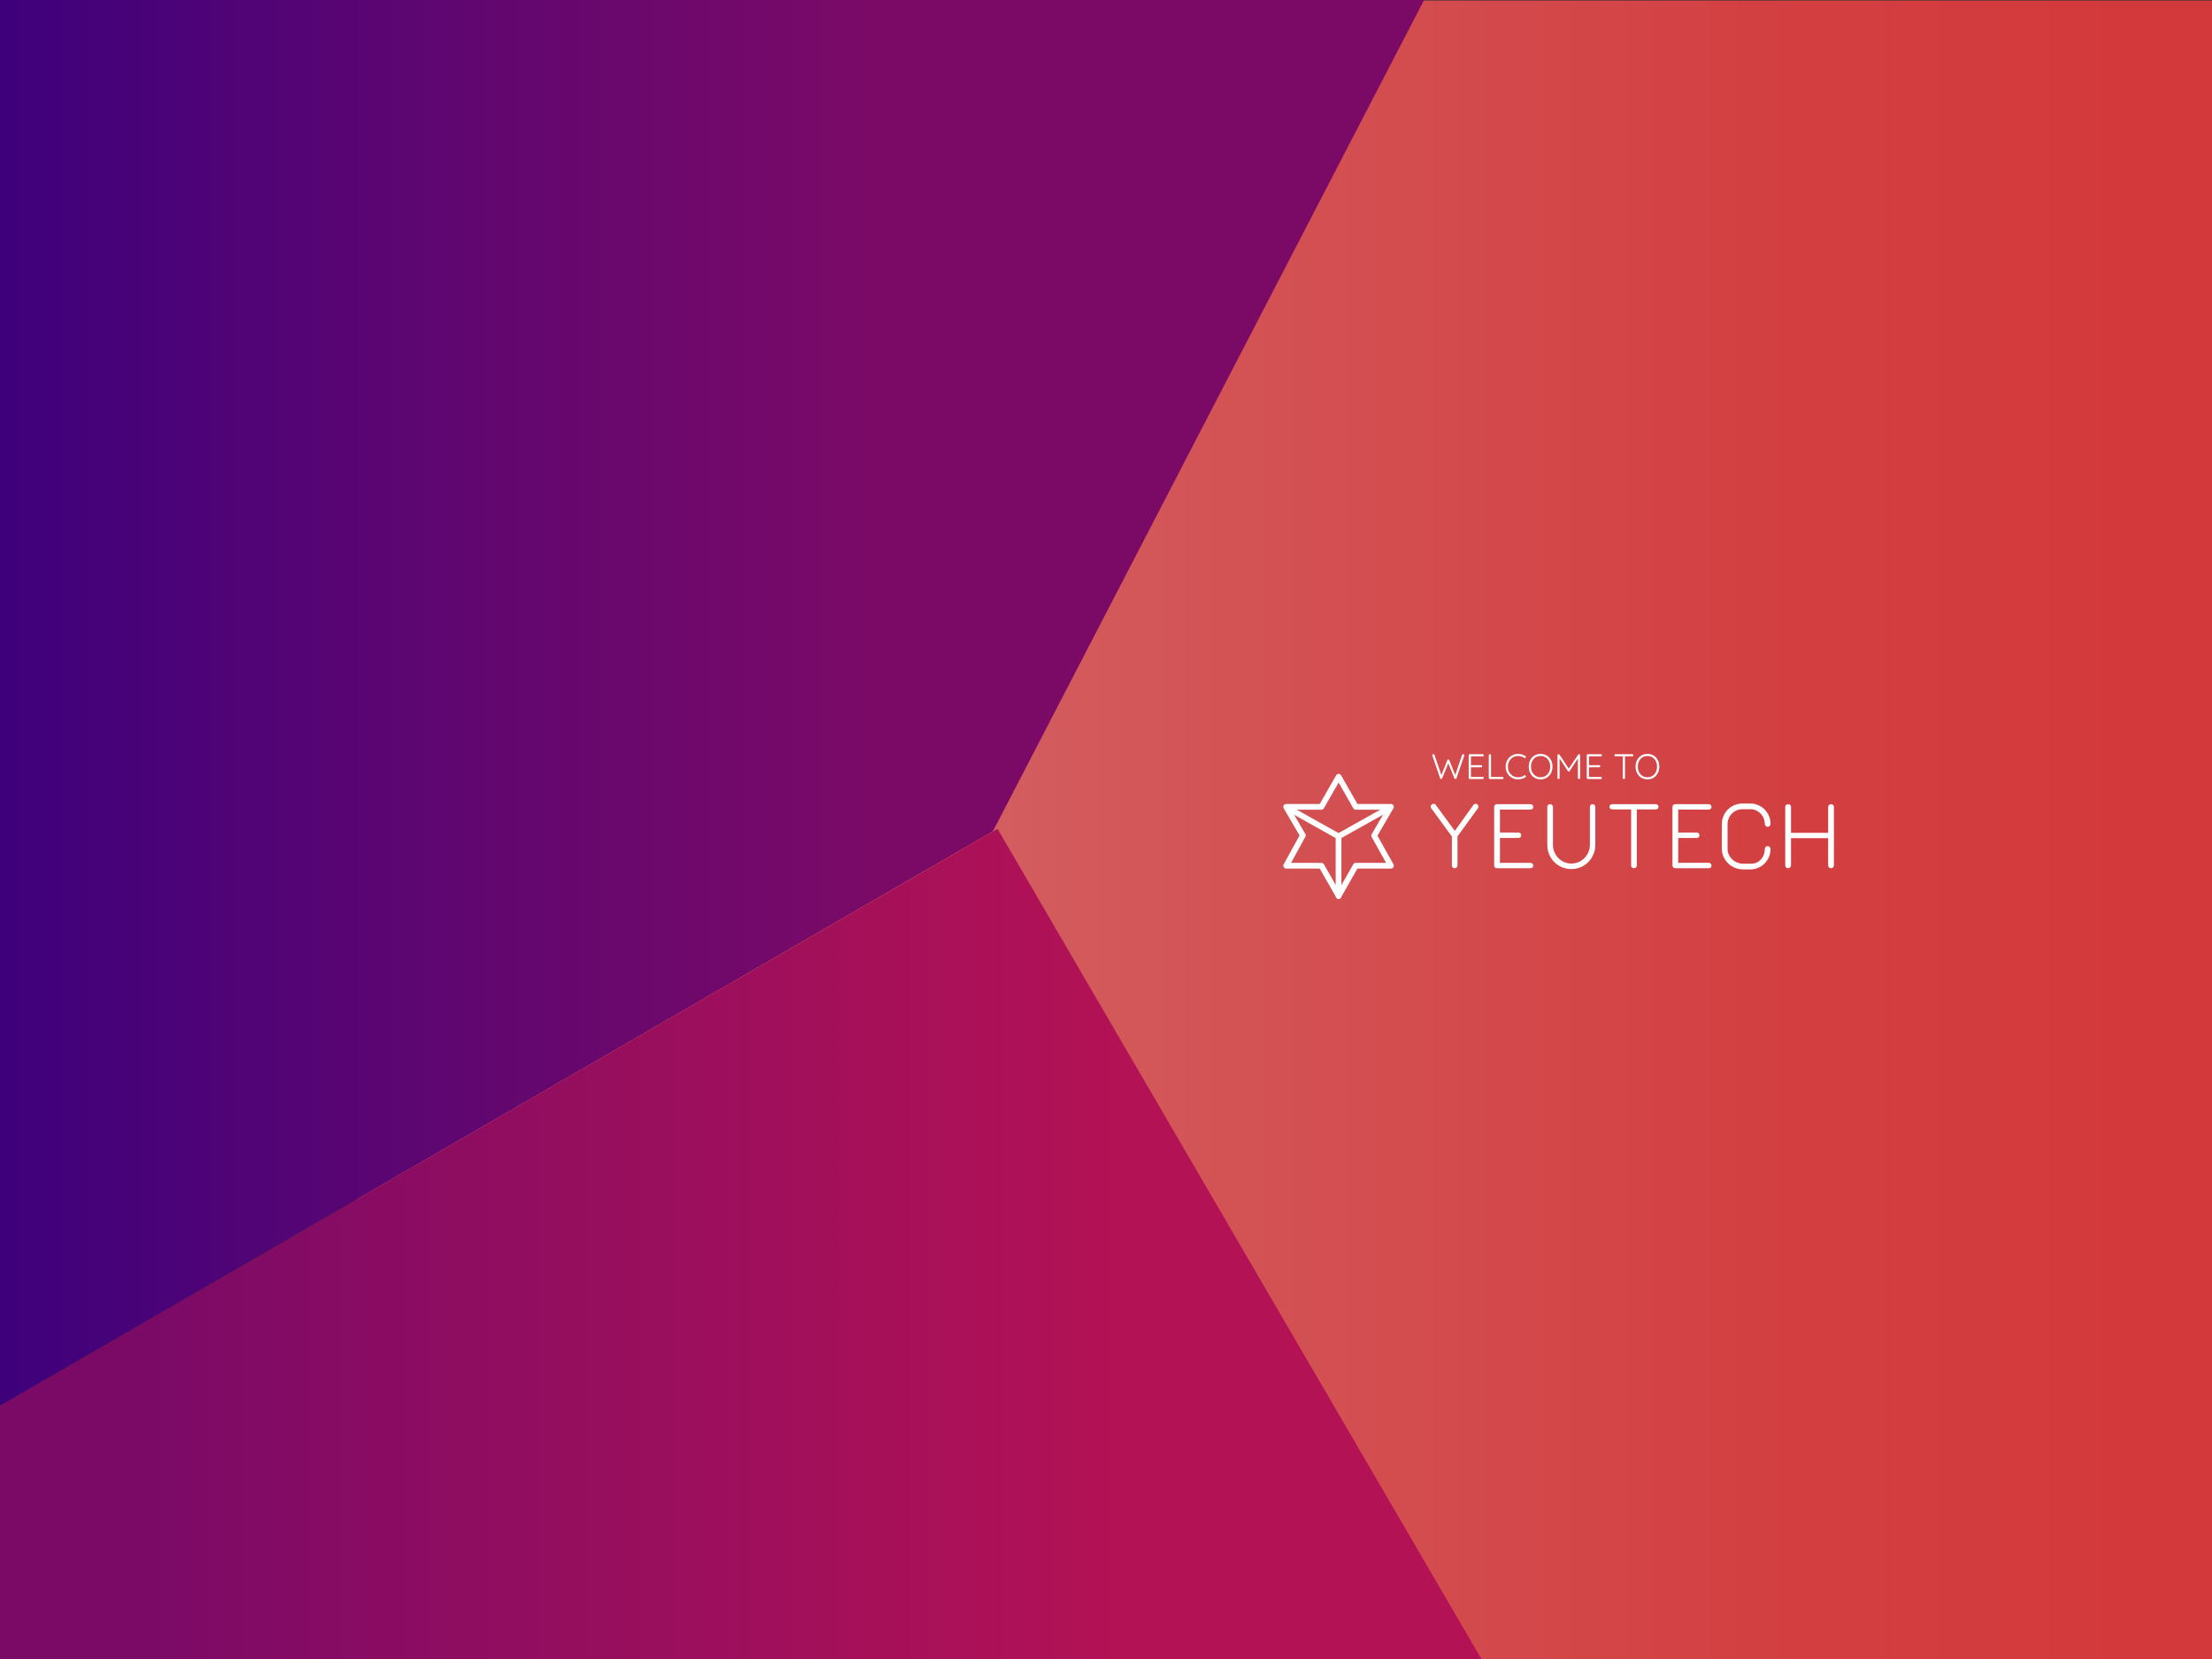 <?xml version="1.0" encoding="utf-8"?>
<!-- Generator: Adobe Illustrator 16.0.0, SVG Export Plug-In . SVG Version: 6.00 Build 0)  -->
<!DOCTYPE svg PUBLIC "-//W3C//DTD SVG 1.1//EN" "http://www.w3.org/Graphics/SVG/1.1/DTD/svg11.dtd">
<svg version="1.1" id="Layer_1" xmlns="http://www.w3.org/2000/svg" xmlns:xlink="http://www.w3.org/1999/xlink" x="0px" y="0px"
	 width="1600px" height="1200px" viewBox="0 0 1600 1200" enable-background="new 0 0 1600 1200" xml:space="preserve">
<rect x="0" y="0" width="1600" height="1200" fill="#333333" stroke="none"/>
<g>
	<g>
		<linearGradient id="SVGID_1_" gradientUnits="userSpaceOnUse" x1="662.156" y1="600.188" x2="1538.941" y2="600.188">
			<stop  offset="0" style="stop-color:#D36163"/>
			<stop  offset="0.231" style="stop-color:#D35456"/>
			<stop  offset="0.69" style="stop-color:#D34042"/>
			<stop  offset="1" style="stop-color:#D3393B"/>
		</linearGradient>
		<rect x="257.729" y="0.374" fill="url(#SVGID_1_)" width="1343.338" height="1199.626"/>
	</g>
	<g>
		<linearGradient id="SVGID_2_" gradientUnits="userSpaceOnUse" x1="-39.694" y1="508.409" x2="632.619" y2="508.409">
			<stop  offset="0" style="stop-color:#3A007D"/>
			<stop  offset="0.524" style="stop-color:#5E0671"/>
			<stop  offset="1" style="stop-color:#7B0A67"/>
		</linearGradient>
		<polygon fill="url(#SVGID_2_)" points="0,0 0,1016.818 718.193,601.295 1030.064,0 		"/>
	</g>
	<g>
		<linearGradient id="SVGID_3_" gradientUnits="userSpaceOnUse" x1="109.987" y1="899.779" x2="809.376" y2="899.779">
			<stop  offset="0" style="stop-color:#7B0A67"/>
			<stop  offset="0.457" style="stop-color:#960E5E"/>
			<stop  offset="1" style="stop-color:#B31255"/>
		</linearGradient>
		<polygon fill="url(#SVGID_3_)" points="0,1200 1071.546,1200 721.566,599.559 0,1016.823 		"/>
	</g>
</g>
<g>
	<g>
		<g>
			<g>
				<g>
					<path fill="#FFFFFF" d="M1068.99,584.662l-14.754,20.321v21.04c0,0.576-0.199,1.046-0.596,1.423
						c-0.397,0.372-0.885,0.563-1.457,0.563c-0.573,0-1.047-0.191-1.424-0.563c-0.371-0.377-0.563-0.847-0.563-1.423v-20.98
						l-14.822-20.243c-0.354-0.401-0.529-0.865-0.529-1.39c0-0.532,0.224-0.994,0.662-1.392c0.439-0.396,0.93-0.601,1.457-0.601
						c0.706,0,1.256,0.313,1.652,0.931l13.7,18.662l13.364-18.662c0.486-0.617,1.059-0.931,1.725-0.931
						c0.529,0,0.991,0.215,1.389,0.633s0.596,0.873,0.596,1.359C1069.391,583.719,1069.261,584.139,1068.99,584.662z"/>
					<path fill="#FFFFFF" d="M1153.362,582.251c0.37,0.378,0.56,0.849,0.56,1.422v27.396c0,3.224-0.772,6.177-2.317,8.867
						c-1.546,2.691-3.64,4.808-6.286,6.35c-2.648,1.543-5.559,2.32-8.73,2.32c-3.225,0-6.158-0.777-8.803-2.32
						c-2.651-1.542-4.746-3.658-6.291-6.35c-1.545-2.69-2.314-5.644-2.314-8.867v-27.396c0-0.573,0.188-1.044,0.56-1.422
						c0.374-0.378,0.897-0.563,1.559-0.563c0.527,0,0.991,0.186,1.388,0.563c0.398,0.378,0.6,0.849,0.6,1.422v27.396
						c0,2.474,0.596,4.744,1.781,6.814c1.192,2.074,2.816,3.716,4.865,4.935c2.052,1.21,4.271,1.813,6.656,1.813
						c2.423,0,4.662-0.603,6.709-1.813c2.056-1.219,3.684-2.86,4.904-4.935c1.208-2.07,1.818-4.341,1.818-6.814v-27.396
						c0-0.573,0.171-1.044,0.525-1.422c0.354-0.378,0.82-0.563,1.391-0.563C1152.508,581.688,1152.983,581.873,1153.362,582.251z"/>
					<path fill="#FFFFFF" d="M1199.08,582.218c0.373,0.354,0.559,0.818,0.559,1.386c0,0.578-0.186,1.029-0.559,1.36
						c-0.379,0.333-0.852,0.492-1.425,0.492h-13.699v40.567c0,0.576-0.2,1.046-0.597,1.423c-0.393,0.372-0.879,0.563-1.453,0.563
						c-0.621,0-1.115-0.191-1.491-0.563c-0.376-0.377-0.563-0.847-0.563-1.423v-40.567h-13.698c-0.569,0-1.05-0.175-1.421-0.526
						c-0.372-0.352-0.563-0.814-0.563-1.389c0-0.528,0.191-0.969,0.563-1.323c0.371-0.353,0.852-0.53,1.421-0.53h31.501
						C1198.229,581.688,1198.701,581.865,1199.08,582.218z"/>
					<path fill="#FFFFFF" d="M1237.424,624.7c0.377,0.394,0.563,0.865,0.563,1.39c0,0.574-0.186,1.034-0.563,1.39
						c-0.374,0.35-0.852,0.53-1.424,0.53h-24.283c-0.572,0-1.05-0.191-1.427-0.563c-0.374-0.377-0.556-0.847-0.556-1.423v-42.351
						c0-0.573,0.182-1.044,0.556-1.422c0.377-0.378,0.854-0.563,1.427-0.563H1236c0.572,0,1.05,0.186,1.424,0.563
						c0.377,0.378,0.563,0.849,0.563,1.422s-0.186,1.038-0.563,1.388c-0.374,0.352-0.852,0.533-1.424,0.533h-22.099v16.607h13.396
						c0.57,0,1.044,0.188,1.416,0.56c0.375,0.378,0.566,0.853,0.566,1.427c0,0.575-0.191,1.034-0.566,1.391
						c-0.372,0.35-0.846,0.525-1.416,0.525h-13.396v18.002H1236C1236.572,624.105,1237.05,624.302,1237.424,624.7z"/>
					<path fill="#FFFFFF" d="M1108.47,624.7c0.376,0.394,0.565,0.865,0.565,1.39c0,0.574-0.189,1.034-0.565,1.39
						c-0.377,0.35-0.852,0.53-1.423,0.53h-24.286c-0.573,0-1.051-0.191-1.421-0.563c-0.376-0.377-0.562-0.847-0.562-1.423v-42.351
						c0-0.573,0.186-1.044,0.562-1.422c0.37-0.378,0.848-0.563,1.421-0.563h24.286c0.571,0,1.046,0.186,1.423,0.563
						c0.376,0.378,0.565,0.849,0.565,1.422s-0.189,1.038-0.565,1.388c-0.377,0.352-0.852,0.533-1.423,0.533h-22.104v16.607h13.396
						c0.572,0,1.045,0.188,1.422,0.56c0.375,0.378,0.566,0.853,0.566,1.427c0,0.575-0.191,1.034-0.566,1.391
						c-0.377,0.35-0.85,0.525-1.422,0.525h-13.396v18.002h22.104C1107.618,624.105,1108.093,624.302,1108.47,624.7z"/>
					<path fill="#FFFFFF" d="M1325.968,582.251c0.378,0.378,0.563,0.87,0.563,1.49v42.216c-0.041,0.619-0.264,1.112-0.664,1.489
						c-0.394,0.372-0.881,0.563-1.451,0.563c-0.575,0-1.061-0.203-1.462-0.596c-0.394-0.399-0.59-0.882-0.59-1.457v-19.718h-26.869
						v19.718c-0.042,0.575-0.259,1.058-0.658,1.457c-0.399,0.393-0.884,0.596-1.458,0.596c-0.614,0-1.111-0.191-1.487-0.563
						c-0.377-0.377-0.563-0.87-0.563-1.489v-42.216c0-0.62,0.2-1.112,0.599-1.49c0.391-0.378,0.898-0.563,1.521-0.563
						c0.566,0,1.057,0.197,1.455,0.596c0.4,0.4,0.593,0.881,0.593,1.458V602.4h26.869v-18.659c0-0.577,0.21-1.058,0.63-1.458
						c0.418-0.398,0.912-0.596,1.486-0.596C1325.102,581.688,1325.594,581.873,1325.968,582.251z"/>
					<path fill="#FFFFFF" d="M1267.307,628.858h-6.552c-8.173,0-15.299-6.651-15.299-14.817v-0.826v-16.322v-0.858
						c0-8.167,6.646-14.817,14.817-14.817l7.137,0.016c7.565,0.783,13.27,7.115,13.27,14.733c0,1.139-0.926,2.069-2.07,2.069
						c-1.146,0-2.069-0.931-2.069-2.069c0-5.457-4.058-9.992-9.456-10.61h-6.811c-5.888,0-10.674,4.79-10.674,10.679v0.831
						l-0.005,16.316v0.859c0,5.884,5.271,10.676,11.16,10.676h6.329c5.758-0.143,9.456-5.151,9.456-10.604
						c0-1.144,0.923-2.074,2.069-2.074c1.145,0,2.07,0.931,2.07,2.074c0,7.612-5.704,13.946-13.27,14.735L1267.307,628.858z"/>
				</g>
			</g>
			<path fill="#FFFFFF" d="M968.262,650.037c-0.742,0-1.433-0.4-1.801-1.045L954.6,628.268h-24.264
				c-0.732,0-1.411-0.391-1.785-1.018c-0.374-0.634-0.388-1.417-0.033-2.057l11.486-20.885l-11.459-19.648
				c-0.375-0.643-0.379-1.436-0.006-2.08c0.369-0.643,1.055-1.04,1.797-1.04H954.6l11.861-20.726
				c0.368-0.643,1.059-1.046,1.801-1.046h0.003c0.743,0.003,1.435,0.403,1.8,1.051l11.796,20.721h24.26
				c0.745,0,1.428,0.397,1.8,1.04c0.373,0.645,0.367,1.438-0.007,2.08l-11.552,19.791l11.48,20.561
				c0.232,0.341,0.361,0.745,0.361,1.184c0,1.142-0.926,2.072-2.074,2.072h-0.009h-24.26l-11.796,20.719
				c-0.365,0.645-1.057,1.051-1.8,1.051H968.262z M933.848,624.121h21.91c0.742,0,1.475,0.399,1.846,1.04l10.653,18.613
				l10.595-18.608c0.371-0.646,1.057-1.045,1.807-1.045h21.929l-10.427-18.684c-0.355-0.639-0.35-1.423,0.02-2.055l10.328-17.698
				h-21.807c-0.75,0-1.479-0.396-1.85-1.043l-10.595-18.613l-10.653,18.618c-0.371,0.646-1.057,1.038-1.803,1.038h-21.855
				l10.237,17.552c0.364,0.629,0.374,1.406,0.021,2.048L933.848,624.121z"/>
			<path fill="#FFFFFF" d="M968.207,650.223c-1.146,0-2.077-0.931-2.077-2.072v-42.583c0-1.148,0.931-2.074,2.077-2.074
				c1.145,0,2.07,0.926,2.07,2.074v42.583C970.277,649.292,969.352,650.223,968.207,650.223z"/>
			<path fill="#FFFFFF" d="M968.176,607.041c-0.729,0-1.432-0.385-1.812-1.062c-0.56-1.004-0.2-2.266,0.796-2.827l36.702-20.55
				c0.997-0.56,2.261-0.2,2.822,0.798s0.202,2.263-0.796,2.819l-36.703,20.553C968.863,606.952,968.516,607.041,968.176,607.041z"/>
			<path fill="#FFFFFF" d="M968.172,607.041c-0.346,0-0.691-0.089-1.012-0.269l-36.699-20.553c-1.004-0.557-1.356-1.821-0.799-2.819
				c0.559-0.998,1.824-1.353,2.824-0.798l36.699,20.55c1.004,0.562,1.356,1.823,0.801,2.827
				C969.603,606.656,968.9,607.041,968.172,607.041z"/>
		</g>
	</g>
</g>
<g>
	<path fill="#FFFFFF" d="M1058.947,545.711c0.154,0.139,0.23,0.323,0.23,0.563l-0.054,0.333l-5.654,16.385
		c-0.052,0.153-0.144,0.271-0.271,0.358c-0.128,0.085-0.271,0.128-0.423,0.128c-0.392,0-0.647-0.162-0.769-0.486l-4.428-10.932
		l-4.428,10.932c-0.154,0.324-0.41,0.486-0.768,0.486c-0.157,0-0.295-0.043-0.424-0.128c-0.129-0.087-0.209-0.205-0.242-0.358
		l-5.658-16.385c-0.052-0.102-0.077-0.206-0.077-0.309c0-0.237,0.089-0.43,0.266-0.576c0.183-0.143,0.372-0.217,0.578-0.217
		c0.172,0,0.323,0.042,0.46,0.127c0.136,0.087,0.233,0.205,0.283,0.359l5.018,14.645l4.301-10.729
		c0.154-0.34,0.393-0.503,0.719-0.486c0.17-0.017,0.318,0.021,0.446,0.115c0.128,0.095,0.226,0.22,0.295,0.371l4.276,10.729
		l4.965-14.645c0.137-0.322,0.393-0.486,0.77-0.486C1058.597,545.506,1058.795,545.575,1058.947,545.711z"/>
	<path fill="#FFFFFF" d="M1073.064,562.197c0.146,0.153,0.22,0.332,0.22,0.538c0,0.222-0.073,0.401-0.22,0.538
		c-0.145,0.137-0.328,0.205-0.55,0.205h-9.396c-0.222,0-0.404-0.073-0.55-0.219c-0.145-0.145-0.217-0.328-0.217-0.549v-16.386
		c0-0.221,0.072-0.404,0.217-0.549c0.146-0.146,0.328-0.22,0.55-0.22h9.396c0.222,0,0.405,0.073,0.55,0.22
		c0.146,0.145,0.22,0.328,0.22,0.549c0,0.224-0.073,0.401-0.22,0.54c-0.145,0.135-0.328,0.201-0.55,0.201h-8.551v6.428h7.401
		c0.219,0,0.402,0.072,0.547,0.217c0.146,0.145,0.219,0.328,0.219,0.549c0,0.224-0.072,0.402-0.219,0.54
		c-0.145,0.137-0.328,0.204-0.547,0.204h-7.401v6.965h8.551C1072.736,561.969,1072.92,562.043,1073.064,562.197z"/>
	<path fill="#FFFFFF" d="M1087.352,562.174c0.145,0.134,0.215,0.313,0.215,0.537c0,0.221-0.07,0.404-0.215,0.549
		c-0.146,0.146-0.329,0.219-0.551,0.219h-9.141c-0.223,0-0.404-0.073-0.551-0.219c-0.145-0.145-0.219-0.328-0.219-0.549v-16.386
		c0-0.221,0.079-0.404,0.232-0.549c0.153-0.146,0.348-0.22,0.588-0.22c0.223,0,0.411,0.073,0.563,0.22
		c0.156,0.145,0.231,0.328,0.231,0.549v15.644h8.296C1087.022,561.969,1087.205,562.035,1087.352,562.174z"/>
	<path fill="#FFFFFF" d="M1103.723,547.529c0,0.153-0.061,0.324-0.18,0.512c-0.151,0.188-0.351,0.28-0.588,0.28
		c-0.137,0-0.275-0.043-0.408-0.128c-1.367-0.904-2.861-1.355-4.482-1.355c-1.381,0-2.633,0.325-3.75,0.973
		c-1.119,0.649-1.998,1.557-2.637,2.727c-0.64,1.169-0.961,2.496-0.961,3.98c0,1.519,0.322,2.862,0.974,4.031
		c0.647,1.17,1.532,2.074,2.648,2.715c1.119,0.641,2.36,0.961,3.726,0.961c1.621,0,3.107-0.444,4.455-1.332
		c0.137-0.086,0.281-0.128,0.436-0.128c0.237,0,0.437,0.104,0.588,0.306c0.119,0.139,0.18,0.301,0.18,0.486
		c0,0.273-0.121,0.479-0.358,0.617c-0.666,0.441-1.487,0.813-2.46,1.111c-0.971,0.299-1.919,0.447-2.84,0.447
		c-1.623,0-3.119-0.388-4.493-1.164c-1.373-0.776-2.465-1.865-3.276-3.264c-0.811-1.4-1.217-2.995-1.217-4.787
		c0-1.723,0.401-3.291,1.204-4.698s1.884-2.509,3.251-3.303c1.365-0.794,2.877-1.19,4.531-1.19c0.957,0,1.891,0.137,2.803,0.412
		c0.914,0.271,1.738,0.655,2.47,1.15C1103.594,547.043,1103.723,547.256,1103.723,547.529z"/>
	<path fill="#FFFFFF" d="M1121.848,559.255c-0.734,1.397-1.75,2.495-3.045,3.288c-1.299,0.794-2.775,1.189-4.431,1.189
		c-1.654,0-3.132-0.396-4.431-1.189c-1.297-0.793-2.313-1.891-3.044-3.288c-0.734-1.4-1.101-2.979-1.101-4.737
		c0-1.775,0.366-3.362,1.101-4.761c0.731-1.4,1.747-2.494,3.044-3.278c1.299-0.786,2.776-1.177,4.431-1.177
		c1.655,0,3.132,0.391,4.431,1.177c1.295,0.784,2.311,1.878,3.045,3.278c0.734,1.398,1.102,2.985,1.102,4.761
		C1122.949,556.276,1122.582,557.854,1121.848,559.255z M1120.426,550.537c-0.59-1.17-1.407-2.077-2.457-2.727
		c-1.049-0.647-2.25-0.973-3.597-0.973s-2.548,0.325-3.597,0.973c-1.05,0.649-1.869,1.557-2.459,2.727
		c-0.588,1.169-0.883,2.496-0.883,3.98c0,1.483,0.295,2.813,0.883,3.981c0.59,1.169,1.409,2.077,2.459,2.725
		c1.049,0.649,2.25,0.974,3.597,0.974s2.548-0.324,3.597-0.974c1.05-0.647,1.867-1.556,2.457-2.725
		c0.591-1.169,0.886-2.498,0.886-3.981C1121.312,553.033,1121.017,551.706,1120.426,550.537z"/>
	<path fill="#FFFFFF" d="M1142.725,545.776c0.144,0.145,0.217,0.328,0.217,0.549v16.386c0,0.221-0.076,0.404-0.23,0.549
		c-0.152,0.146-0.342,0.219-0.563,0.219c-0.238,0-0.436-0.073-0.59-0.219c-0.153-0.145-0.229-0.328-0.229-0.549v-14.082
		l-6.018,9.114c-0.172,0.222-0.365,0.324-0.588,0.308h-0.052c-0.205,0-0.392-0.102-0.563-0.308l-6.017-9.165v14.133
		c0,0.221-0.071,0.404-0.219,0.549c-0.145,0.146-0.326,0.219-0.549,0.219s-0.401-0.073-0.538-0.219
		c-0.137-0.145-0.204-0.328-0.204-0.549v-16.386c0-0.205,0.072-0.384,0.218-0.537c0.144-0.155,0.327-0.231,0.549-0.231
		c0.122,0,0.249,0.031,0.386,0.092c0.136,0.058,0.238,0.14,0.308,0.24l6.705,10.063l6.76-10.063c0.188-0.256,0.417-0.366,0.69-0.332
		C1142.404,545.557,1142.579,545.63,1142.725,545.776z"/>
	<path fill="#FFFFFF" d="M1158.469,562.197c0.145,0.153,0.218,0.332,0.218,0.538c0,0.222-0.073,0.401-0.218,0.538
		s-0.326,0.205-0.549,0.205h-9.396c-0.221,0-0.405-0.073-0.55-0.219c-0.146-0.145-0.219-0.328-0.219-0.549v-16.386
		c0-0.221,0.073-0.404,0.219-0.549c0.145-0.146,0.329-0.22,0.55-0.22h9.396c0.223,0,0.404,0.073,0.549,0.22
		c0.145,0.145,0.218,0.328,0.218,0.549c0,0.224-0.073,0.401-0.218,0.54c-0.145,0.135-0.326,0.201-0.549,0.201h-8.554v6.428h7.401
		c0.223,0,0.403,0.072,0.551,0.217c0.143,0.145,0.216,0.328,0.216,0.549c0,0.224-0.073,0.402-0.216,0.54
		c-0.147,0.137-0.328,0.204-0.551,0.204h-7.401v6.965h8.554C1158.143,561.969,1158.324,562.043,1158.469,562.197z"/>
	<path fill="#FFFFFF" d="M1181.253,545.761c0.146,0.137,0.219,0.316,0.219,0.538c0,0.223-0.073,0.397-0.219,0.525
		c-0.145,0.129-0.329,0.192-0.55,0.192h-5.301v15.694c0,0.221-0.076,0.404-0.229,0.549c-0.153,0.146-0.344,0.219-0.565,0.219
		c-0.237,0-0.429-0.073-0.575-0.219c-0.144-0.145-0.219-0.328-0.219-0.549v-15.694h-5.297c-0.225,0-0.406-0.066-0.551-0.205
		c-0.146-0.136-0.219-0.316-0.219-0.537c0-0.203,0.073-0.377,0.219-0.514c0.145-0.134,0.326-0.204,0.551-0.204h12.186
		C1180.924,545.557,1181.108,545.627,1181.253,545.761z"/>
	<path fill="#FFFFFF" d="M1199.109,559.255c-0.733,1.397-1.749,2.495-3.046,3.288c-1.3,0.794-2.772,1.189-4.429,1.189
		s-3.133-0.396-4.428-1.189c-1.299-0.793-2.314-1.891-3.047-3.288c-0.736-1.4-1.102-2.979-1.102-4.737
		c0-1.775,0.365-3.362,1.102-4.761c0.732-1.4,1.748-2.494,3.047-3.278c1.295-0.786,2.771-1.177,4.428-1.177s3.129,0.391,4.429,1.177
		c1.297,0.784,2.313,1.878,3.046,3.278c0.734,1.398,1.102,2.985,1.102,4.761C1200.211,556.276,1199.844,557.854,1199.109,559.255z
		 M1197.689,550.537c-0.589-1.17-1.408-2.077-2.457-2.727c-1.051-0.647-2.248-0.973-3.598-0.973s-2.549,0.325-3.598,0.973
		c-1.051,0.649-1.867,1.557-2.457,2.727c-0.588,1.169-0.883,2.496-0.883,3.98c0,1.483,0.295,2.813,0.883,3.981
		c0.59,1.169,1.406,2.077,2.457,2.725c1.049,0.649,2.248,0.974,3.598,0.974s2.547-0.324,3.598-0.974
		c1.049-0.647,1.868-1.556,2.457-2.725c0.588-1.169,0.883-2.498,0.883-3.981C1198.572,553.033,1198.277,551.706,1197.689,550.537z"
		/>
</g>
</svg>
